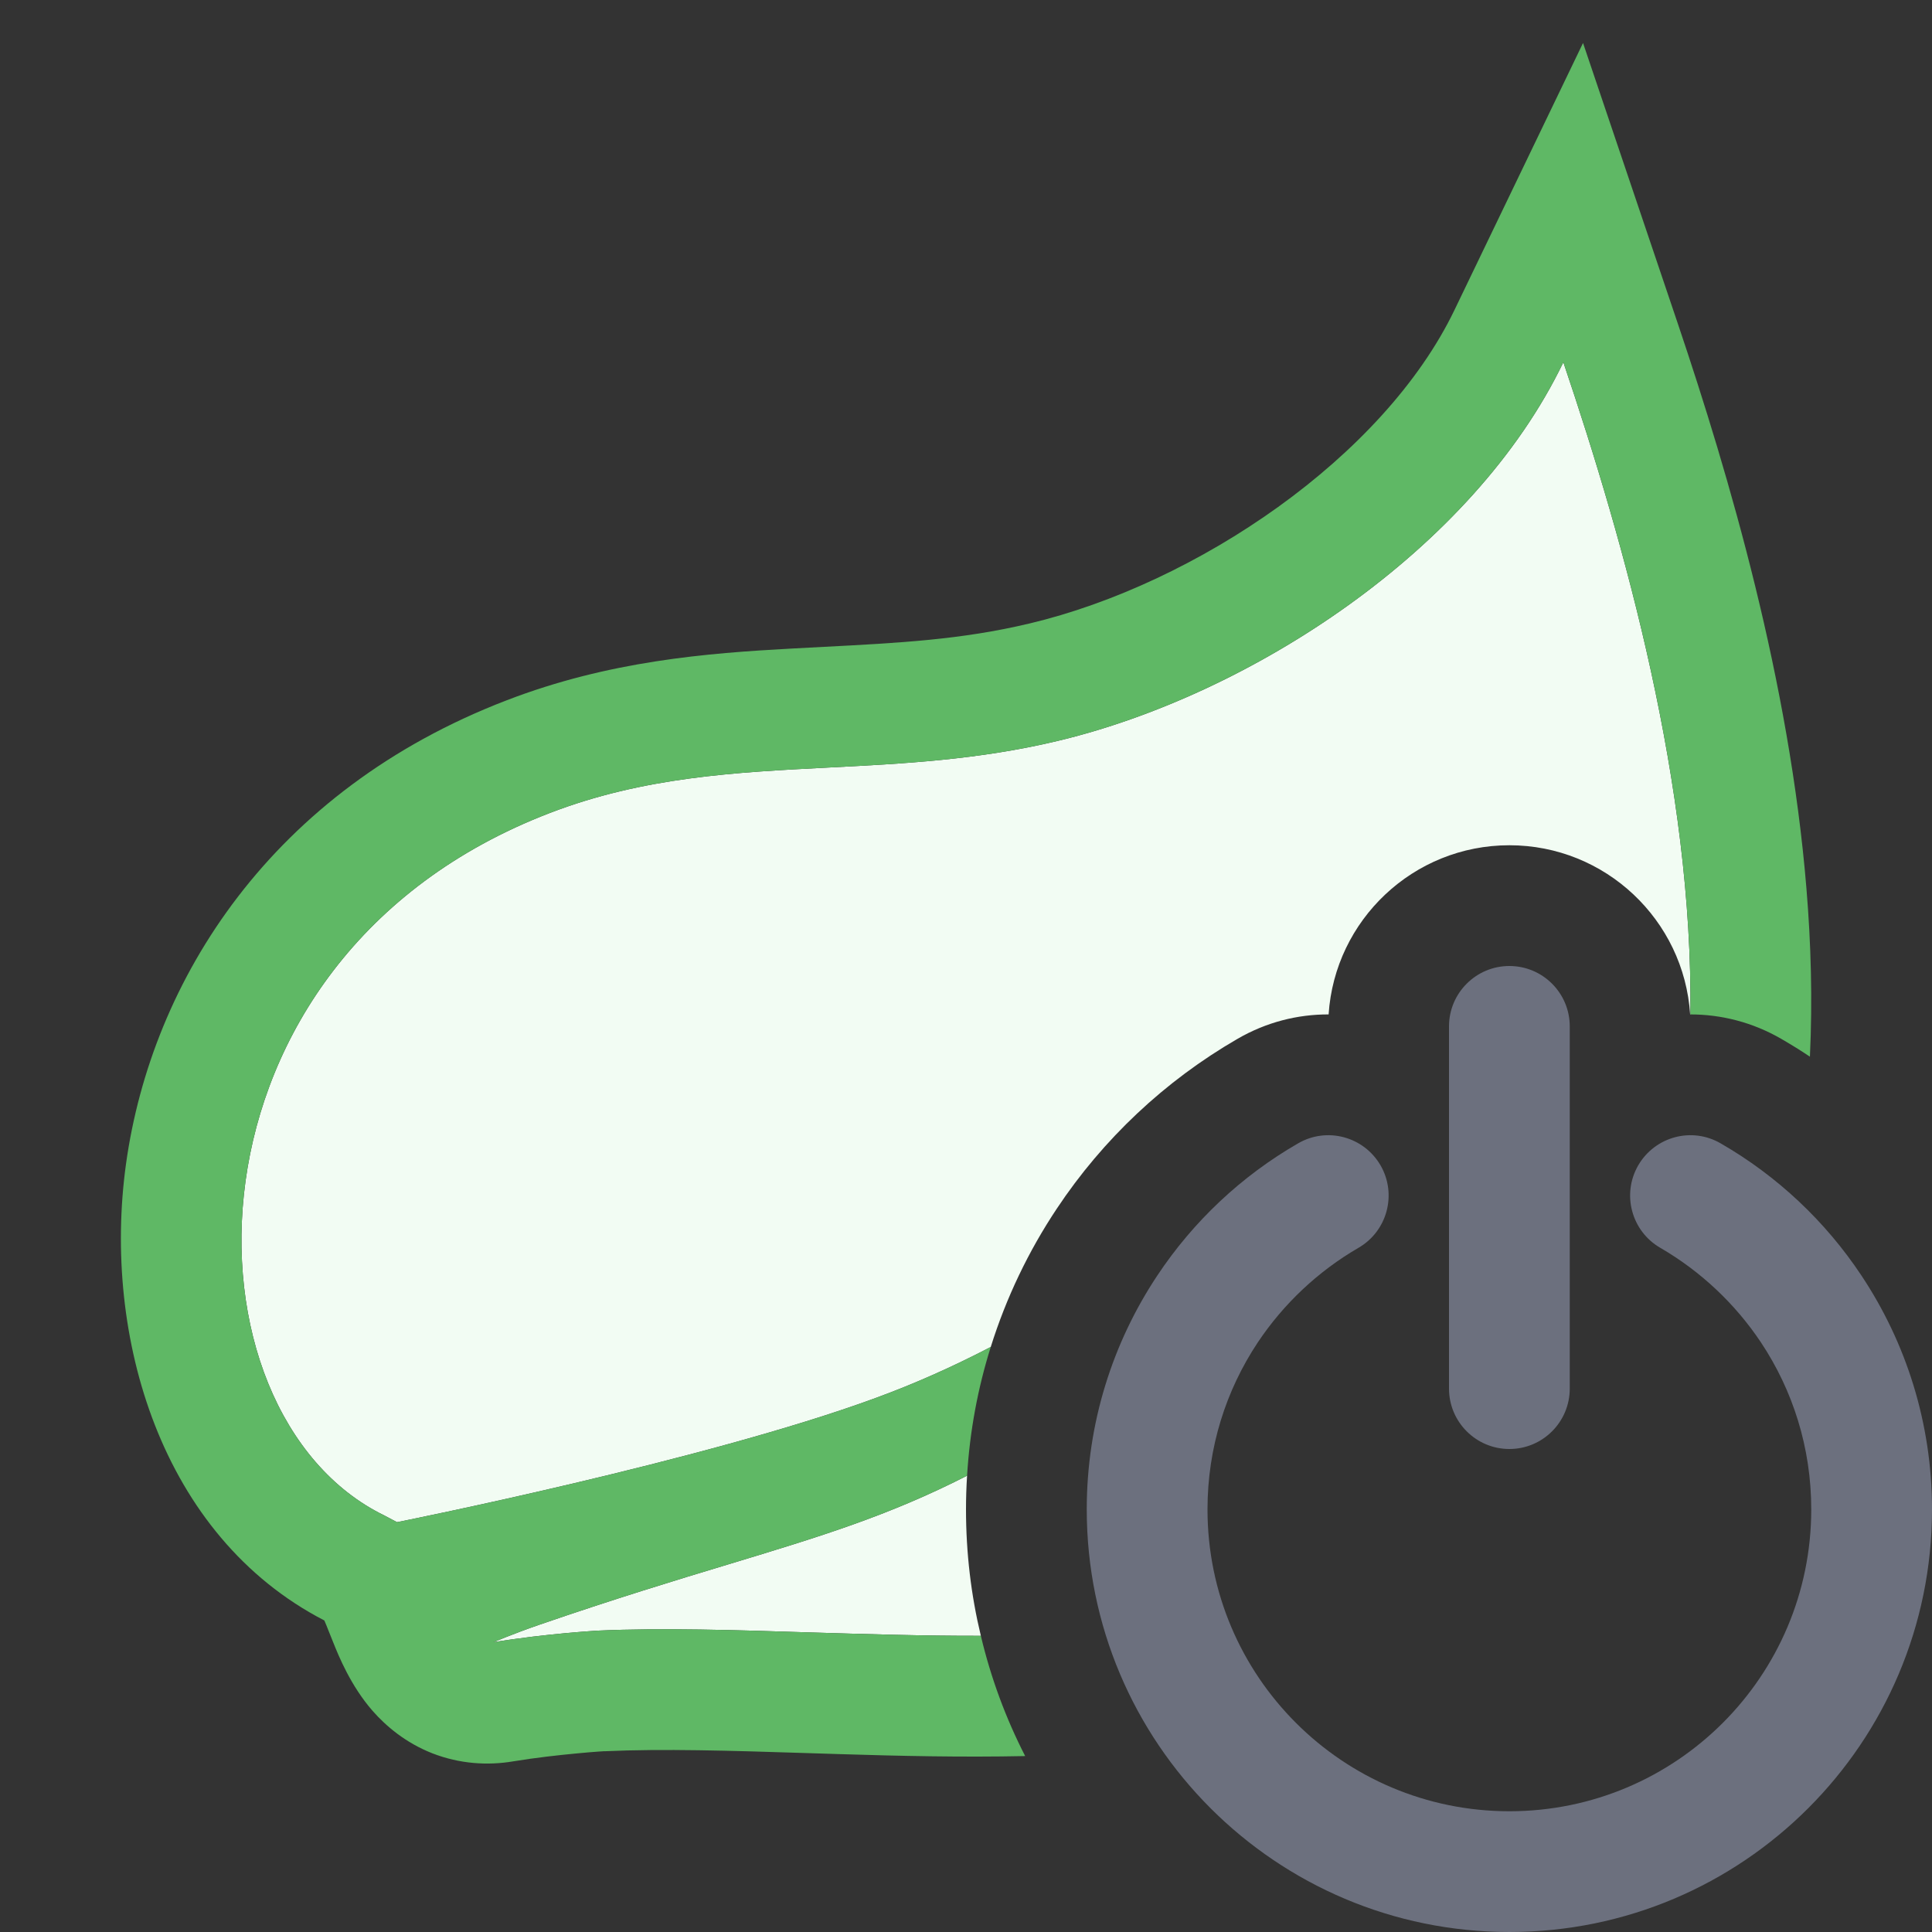 <svg width="16" height="16" viewBox="0 0 16 16" fill="none" xmlns="http://www.w3.org/2000/svg">
<rect x="0" y="0" width="16" height="16" fill="#333333" stroke="none"/>
<path fill-rule="evenodd" clip-rule="evenodd" d="M11.433 9.651C11.571 9.89 11.489 10.196 11.25 10.334C10.916 10.528 10.63 10.797 10.416 11.118C10.153 11.514 10 11.988 10 12.5C10 13.881 11.119 15 12.5 15C13.881 15 15 13.881 15 12.5C15 11.988 14.847 11.514 14.584 11.118C14.37 10.797 14.084 10.528 13.75 10.334C13.511 10.196 13.429 9.89 13.567 9.651C13.706 9.412 14.011 9.33 14.25 9.469C14.719 9.739 15.118 10.115 15.416 10.564C15.785 11.119 16 11.785 16 12.5C16 14.433 14.433 16 12.5 16C10.567 16 9 14.433 9 12.5C9 11.785 9.215 11.119 9.584 10.564C9.882 10.115 10.281 9.739 10.75 9.469C10.989 9.33 11.294 9.412 11.433 9.651Z" fill="#6C707E"/>
<path fill-rule="evenodd" clip-rule="evenodd" d="M12.5 8C12.776 8 13 8.224 13 8.5V11.5C13 11.776 12.776 12 12.5 12C12.224 12 12 11.776 12 11.5V8.5C12 8.224 12.224 8 12.5 8Z" fill="#6C707E"/>
<path d="M13.999 8.401L13.997 8.401C13.946 7.619 13.295 7 12.5 7C11.705 7 11.054 7.619 11.003 8.401C10.747 8.4 10.487 8.465 10.249 8.603C9.647 8.951 9.134 9.434 8.751 10.011C8.518 10.361 8.333 10.746 8.205 11.155C7.888 11.32 7.57 11.461 7.256 11.576C5.843 12.097 3.288 12.606 3.288 12.606L3.184 12.551C1.446 11.706 1.398 7.945 4.553 6.733C5.331 6.434 6.089 6.396 6.869 6.356C7.478 6.325 8.1 6.293 8.755 6.137C10.35 5.758 12.197 4.559 12.947 3C13.454 4.501 14.022 6.512 13.999 8.401Z" fill="#F2FCF3"/>
<path d="M8.123 13.547C8.042 13.211 8 12.861 8 12.5C8 12.406 8.003 12.313 8.009 12.221C7.356 12.554 6.792 12.725 6.036 12.954C5.595 13.087 5.089 13.241 4.462 13.457C4.251 13.53 4.087 13.6 4.087 13.6C4.522 13.528 4.955 13.504 4.955 13.504C5.486 13.48 6.082 13.499 6.707 13.519C7.168 13.533 7.644 13.548 8.123 13.547Z" fill="#F2FCF3"/>
<path d="M6.558 5.371C5.854 5.409 5.043 5.473 4.195 5.8C2.255 6.545 1.255 8.109 1.043 9.643C0.847 11.067 1.332 12.72 2.686 13.42C2.696 13.443 2.708 13.472 2.724 13.513L2.763 13.61C2.804 13.712 2.904 13.961 3.086 14.169C3.196 14.294 3.357 14.432 3.58 14.52C3.809 14.609 4.04 14.622 4.249 14.587C4.436 14.556 4.628 14.535 4.777 14.521C4.85 14.514 4.911 14.509 4.953 14.506L4.999 14.503L5.007 14.503C5.495 14.481 6.046 14.498 6.673 14.518L6.959 14.527C7.443 14.542 7.962 14.554 8.49 14.543C8.33 14.231 8.206 13.897 8.123 13.547C7.644 13.548 7.168 13.533 6.707 13.519C6.082 13.499 5.486 13.48 4.955 13.504C4.955 13.504 4.522 13.528 4.087 13.6C4.087 13.6 4.251 13.53 4.462 13.457C5.089 13.241 5.595 13.087 6.036 12.954C6.792 12.725 7.356 12.554 8.009 12.221C8.031 11.853 8.098 11.495 8.205 11.155C7.888 11.32 7.57 11.461 7.256 11.576C5.843 12.097 3.288 12.606 3.288 12.606L3.184 12.551C1.446 11.706 1.398 7.945 4.553 6.733C5.331 6.434 6.089 6.396 6.869 6.356C7.478 6.325 8.1 6.293 8.755 6.137C10.35 5.758 12.197 4.559 12.947 3C13.454 4.501 14.022 6.512 13.999 8.401C14.255 8.401 14.514 8.466 14.751 8.603C14.832 8.65 14.912 8.699 14.989 8.751C15.011 8.281 14.998 7.812 14.96 7.356C14.819 5.644 14.324 3.952 13.895 2.68L13.11 0.356L12.046 2.566C11.46 3.785 9.909 4.835 8.524 5.164L8.523 5.164C7.963 5.298 7.437 5.325 6.822 5.357L6.821 5.357C6.735 5.361 6.647 5.366 6.558 5.371Z" fill="#5FB865"/>
</svg>
